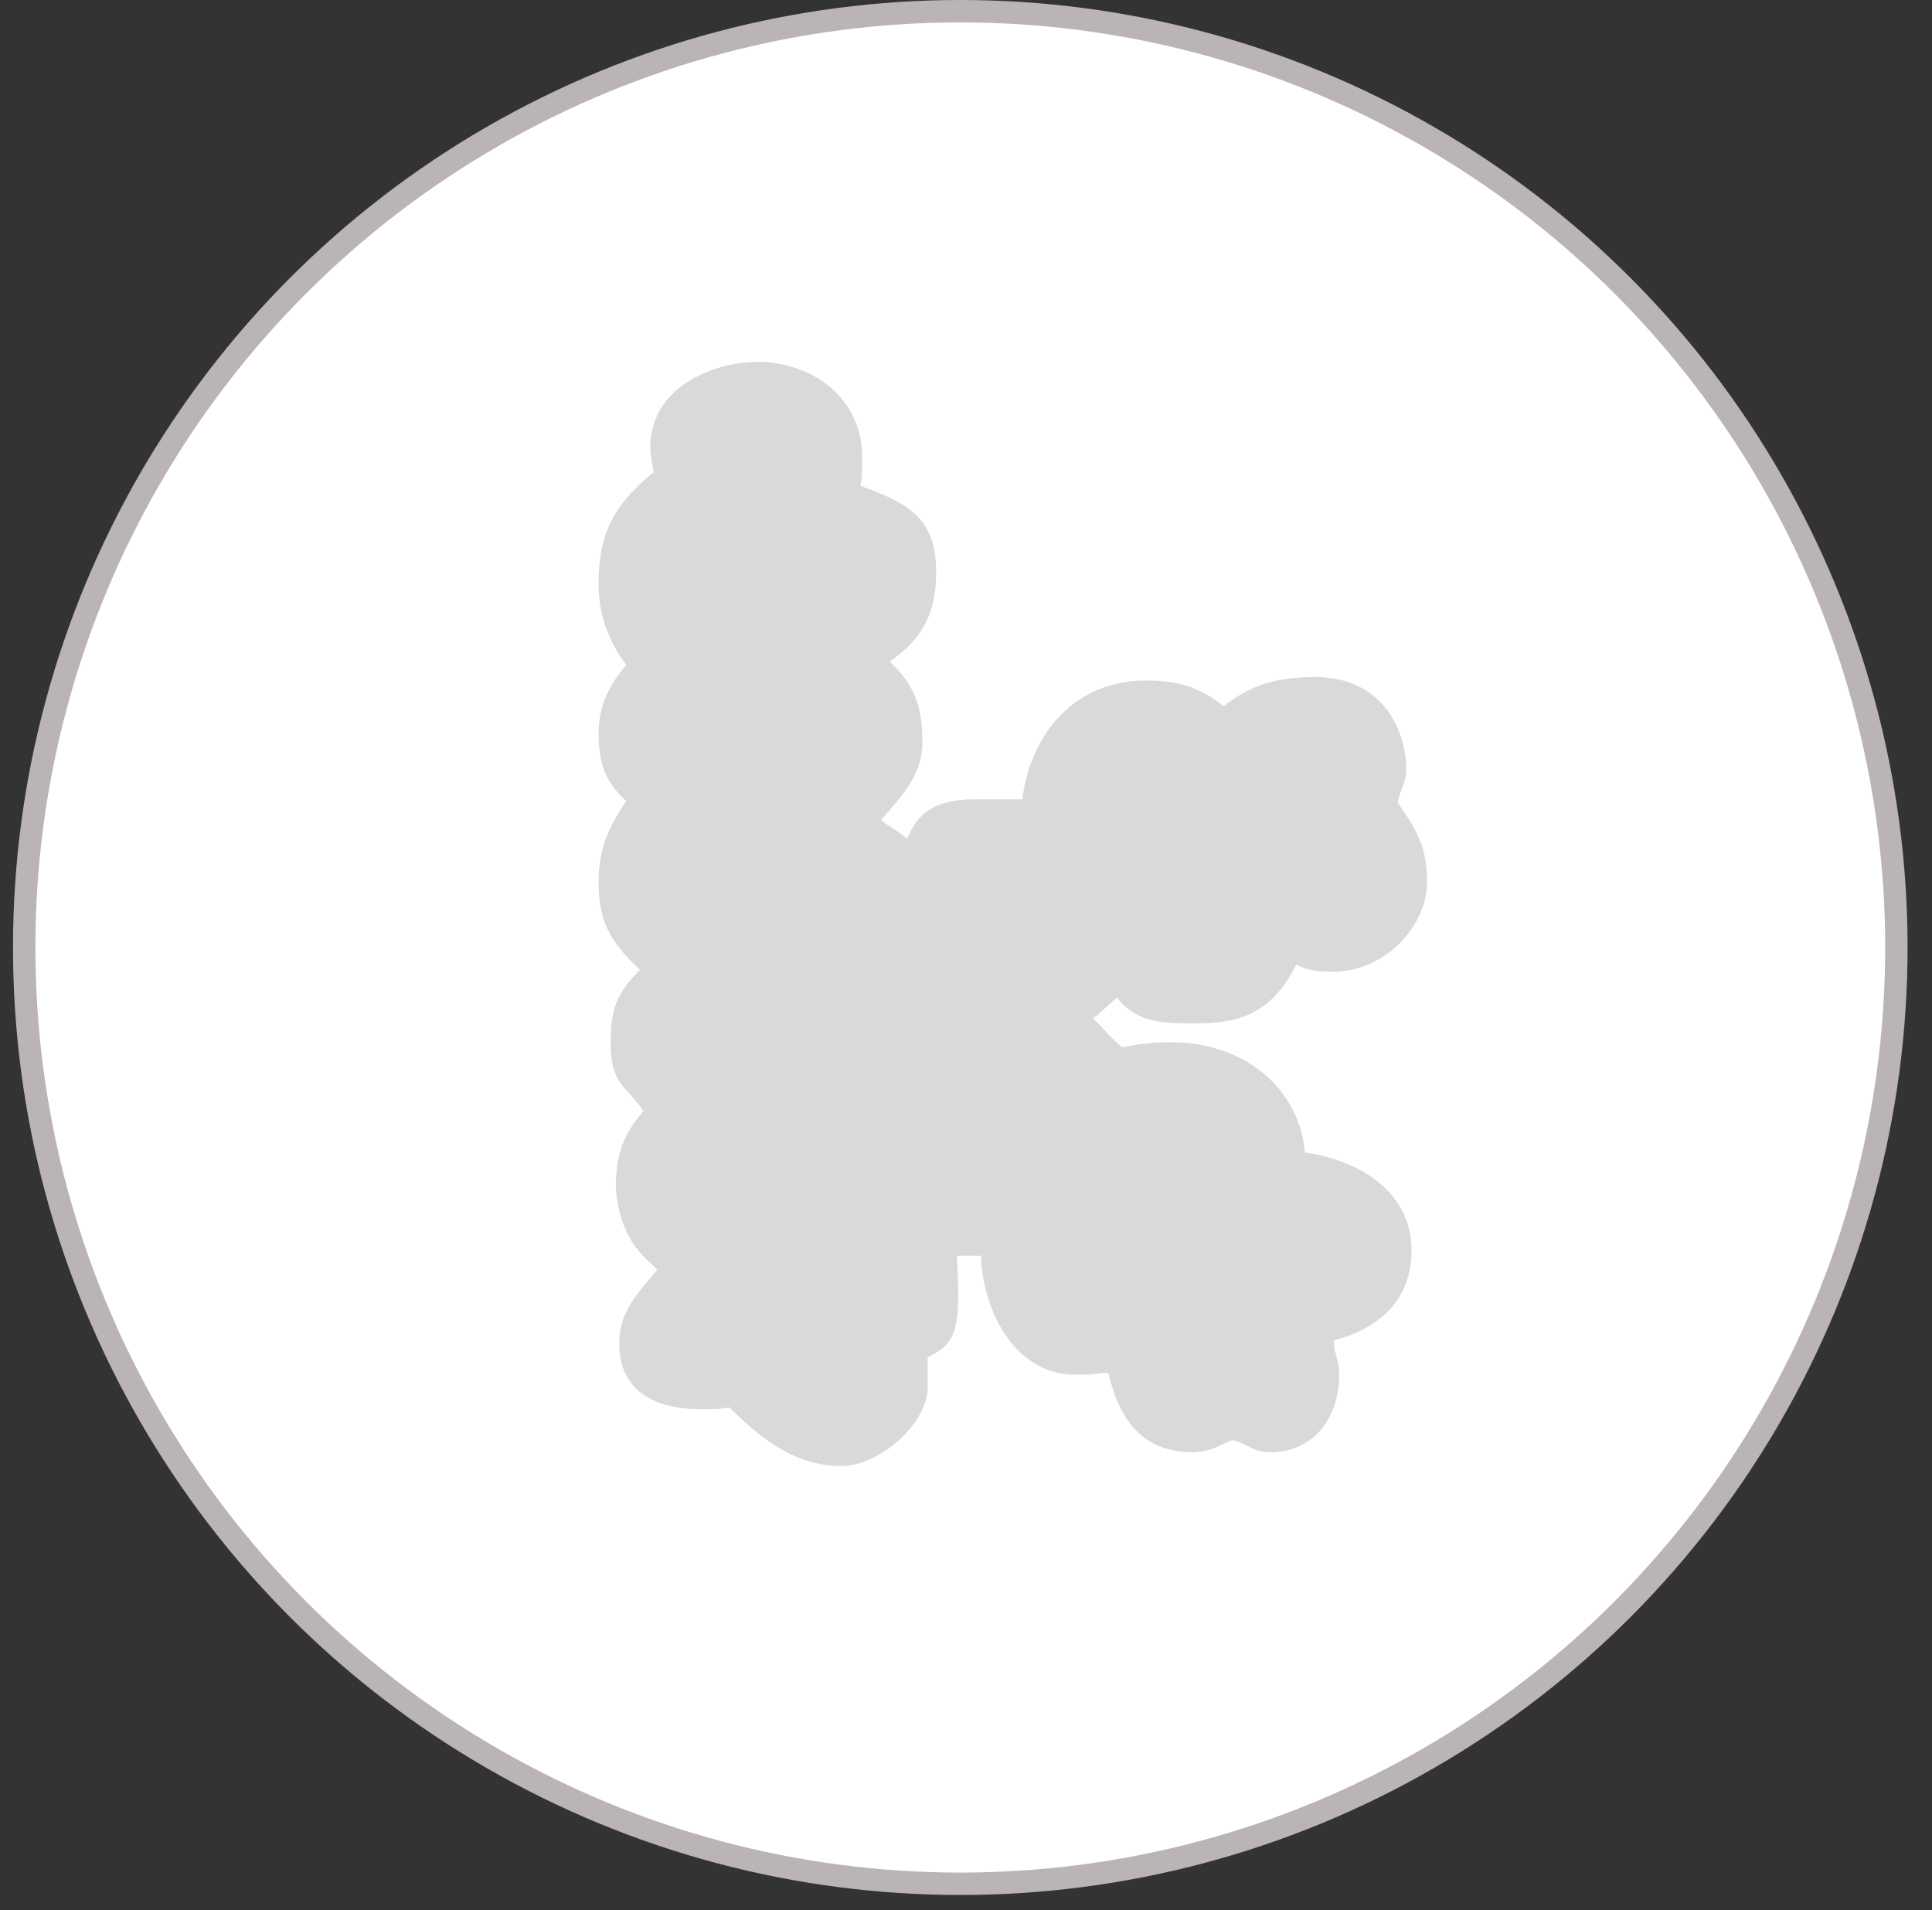 <svg width="112.173" height="110.88" viewBox="-0.755 0 112.173 110.88" fill="none" xmlns="http://www.w3.org/2000/svg">
<rect x="-0.755" y="0" width="112.173" height="110.88" fill="#333333" stroke="none"/>
<circle cx="55" cy="55" r="54.35" fill="white" stroke="#BBB4B4" stroke-width="1.3"></circle>
<path d="M48.1 85.1C45.4 85.1 43.4 83.5 41.6 81.7C41 81.8 40.7 81.8 39.9 81.8C37.5 81.8 35.2 80.9 35.2 78C35.2 76.1 36.2 75.2 37.4 73.7L37.1 73.4C36.4 72.8 35.2 71.6 35 69C35 67.2 35.3 66 36.6 64.5C35.7 63.1 34.7 63 34.7 60.6C34.7 58.6 35 57.7 36.4 56.3C34.6 54.6 34 53.4 34 51.2C34 49.2 34.6 48 35.6 46.5C34.4 45.4 34 44.3 34 42.6C34 41.1 34.5 39.9 35.6 38.6C34.5 37.1 34 35.6 34 33.9C34 30.9 34.9 29.3 37.2 27.4C37.1 26.9 37 26.4 37 26C37 22.2 41.1 21 43.2 21C46.4 21 49.3 23.1 49.3 26.5C49.3 27.2 49.3 27.8 49.2 28.2C51.9 29.2 53.6 30 53.6 33.2C53.6 35.6 52.8 37.1 50.9 38.4C52.4 39.8 52.8 41.1 52.8 43.1C52.8 45 51.6 46.2 50.4 47.6C51 48.1 51.4 48.2 51.9 48.7C52.3 47.9 52.8 46.4 55.8 46.4H58.6C59.1 42.5 61.7 39.5 65.8 39.5C67.2 39.5 68.7 39.7 70.3 41C71.8 39.8 73.3 39.3 75.6 39.3C79.6 39.3 80.9 42.5 80.9 44.7C80.9 45.4 80.5 45.9 80.4 46.6C81.6 48.3 82.1 49.3 82.1 51.2C82.1 53.8 79.6 56.4 76.7 56.4C75.8 56.4 75.4 56.4 74.5 56C73.3 58.4 71.7 59.4 68.9 59.4C67.1 59.4 65.3 59.5 64.1 57.9L63.1 58.8L63 58.9L62.7 59.1C63.3 59.7 63.8 60.3 64.4 60.8C65.3 60.6 66.2 60.5 67.3 60.5C69.8 60.5 72.1 61.5 73.5 63.2C74.3 64.2 74.9 65.4 75 66.9C77.9 67.3 81.2 69 81.2 72.6C81.2 75.6 79.1 77.2 76.7 77.8C76.7 78.1 76.7 78.3 76.8 78.6C76.9 79 77 79.3 77 79.8C77 82.2 75.6 84.3 73 84.3C72.5 84.3 72.2 84.2 71.8 84C71.4 83.8 71 83.6 70.8 83.6C70.8 83.6 70.3 83.8 70.1 83.9C69.7 84.1 69.1 84.3 68.5 84.3C65.5 84.3 64.2 82.3 63.6 79.7H63.2C62.8 79.8 62 79.8 61.7 79.8C58.1 79.8 56.3 76 56.2 72.9H54.8C55.1 77.6 54.6 78 53.1 78.8V80.8C52.8 83 50.1 85.1 48.1 85.1Z" fill="#D9D9D9"></path>
</svg>
